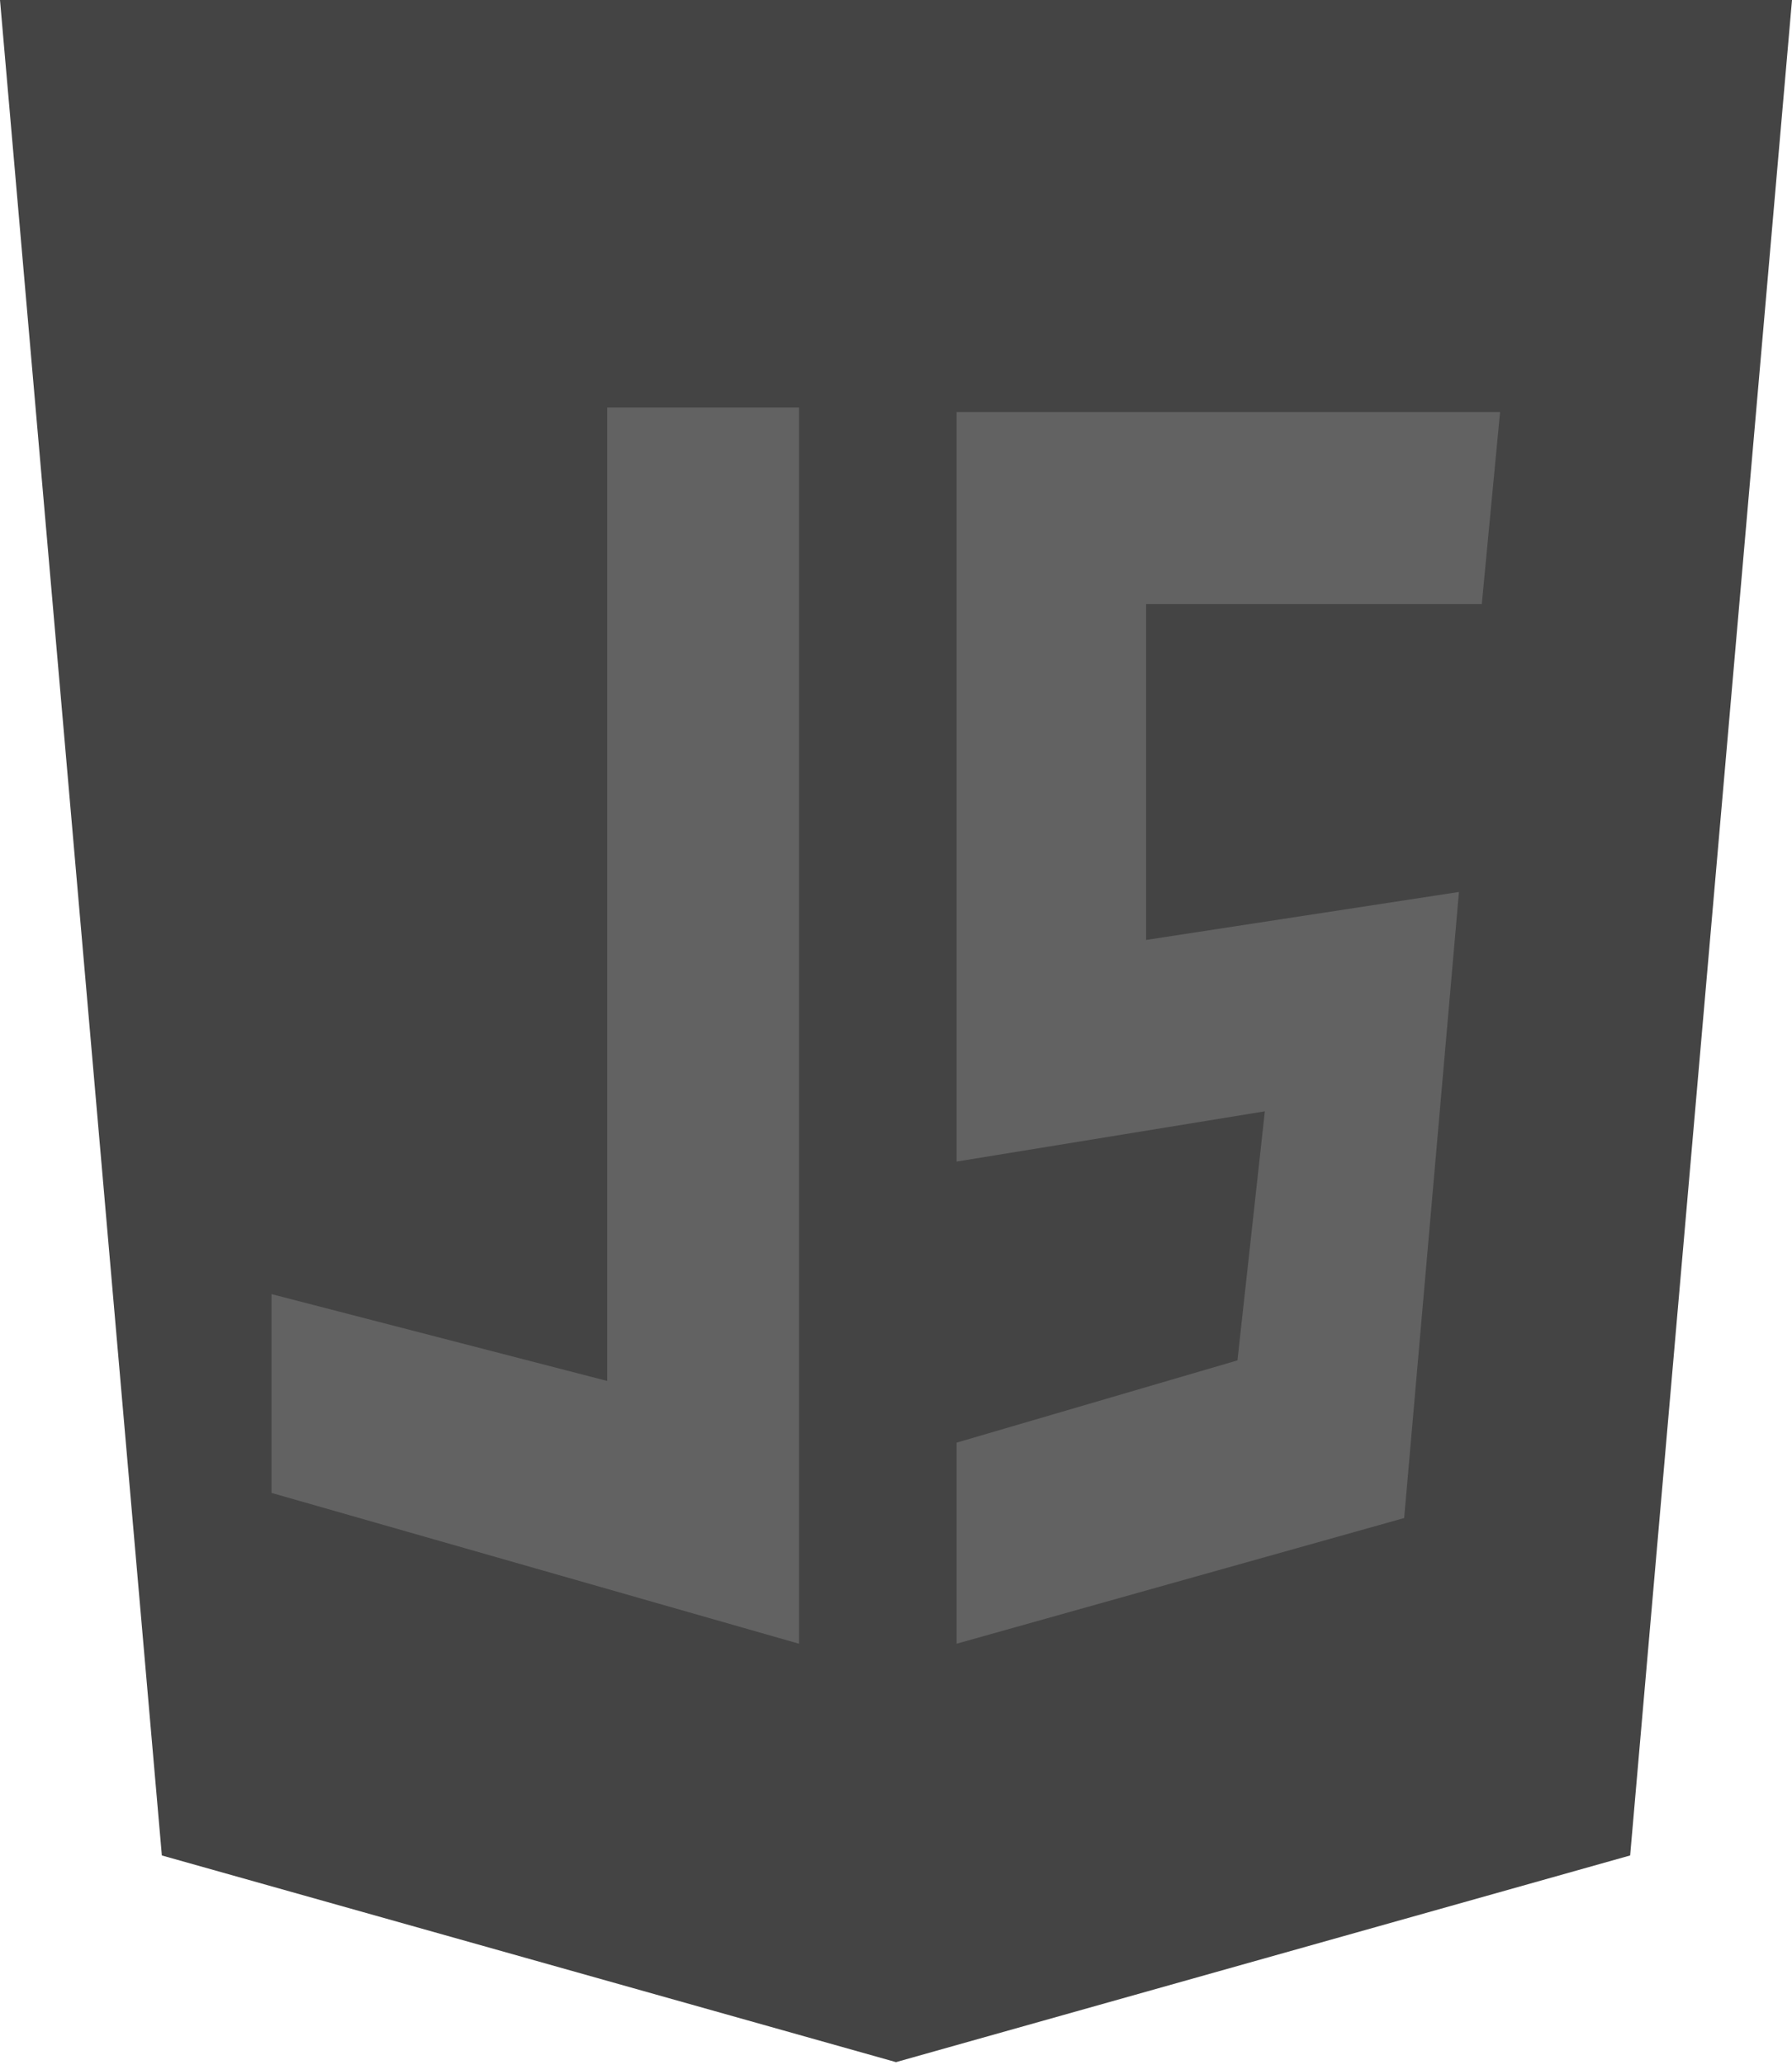 <svg width="66" height="76" viewBox="0 0 66 76" fill="none" xmlns="http://www.w3.org/2000/svg">
<path d="M0 0H66L60.039 68.293L33 75.9L5.961 68.293L0 0Z" fill="#444444"/>
<path d="M22.363 15H29.428V60.5L10 54.949V47.632L22.363 50.828V15Z" fill="#626262"/>
<path d="M35.231 15.168H55.248L54.575 22.233H42.212V34.596L53.734 32.83L51.716 55.874L35.231 60.5V53.099L45.576 50.071L46.585 40.904L35.231 42.754V15.168Z" fill="#626262"/>
</svg>
